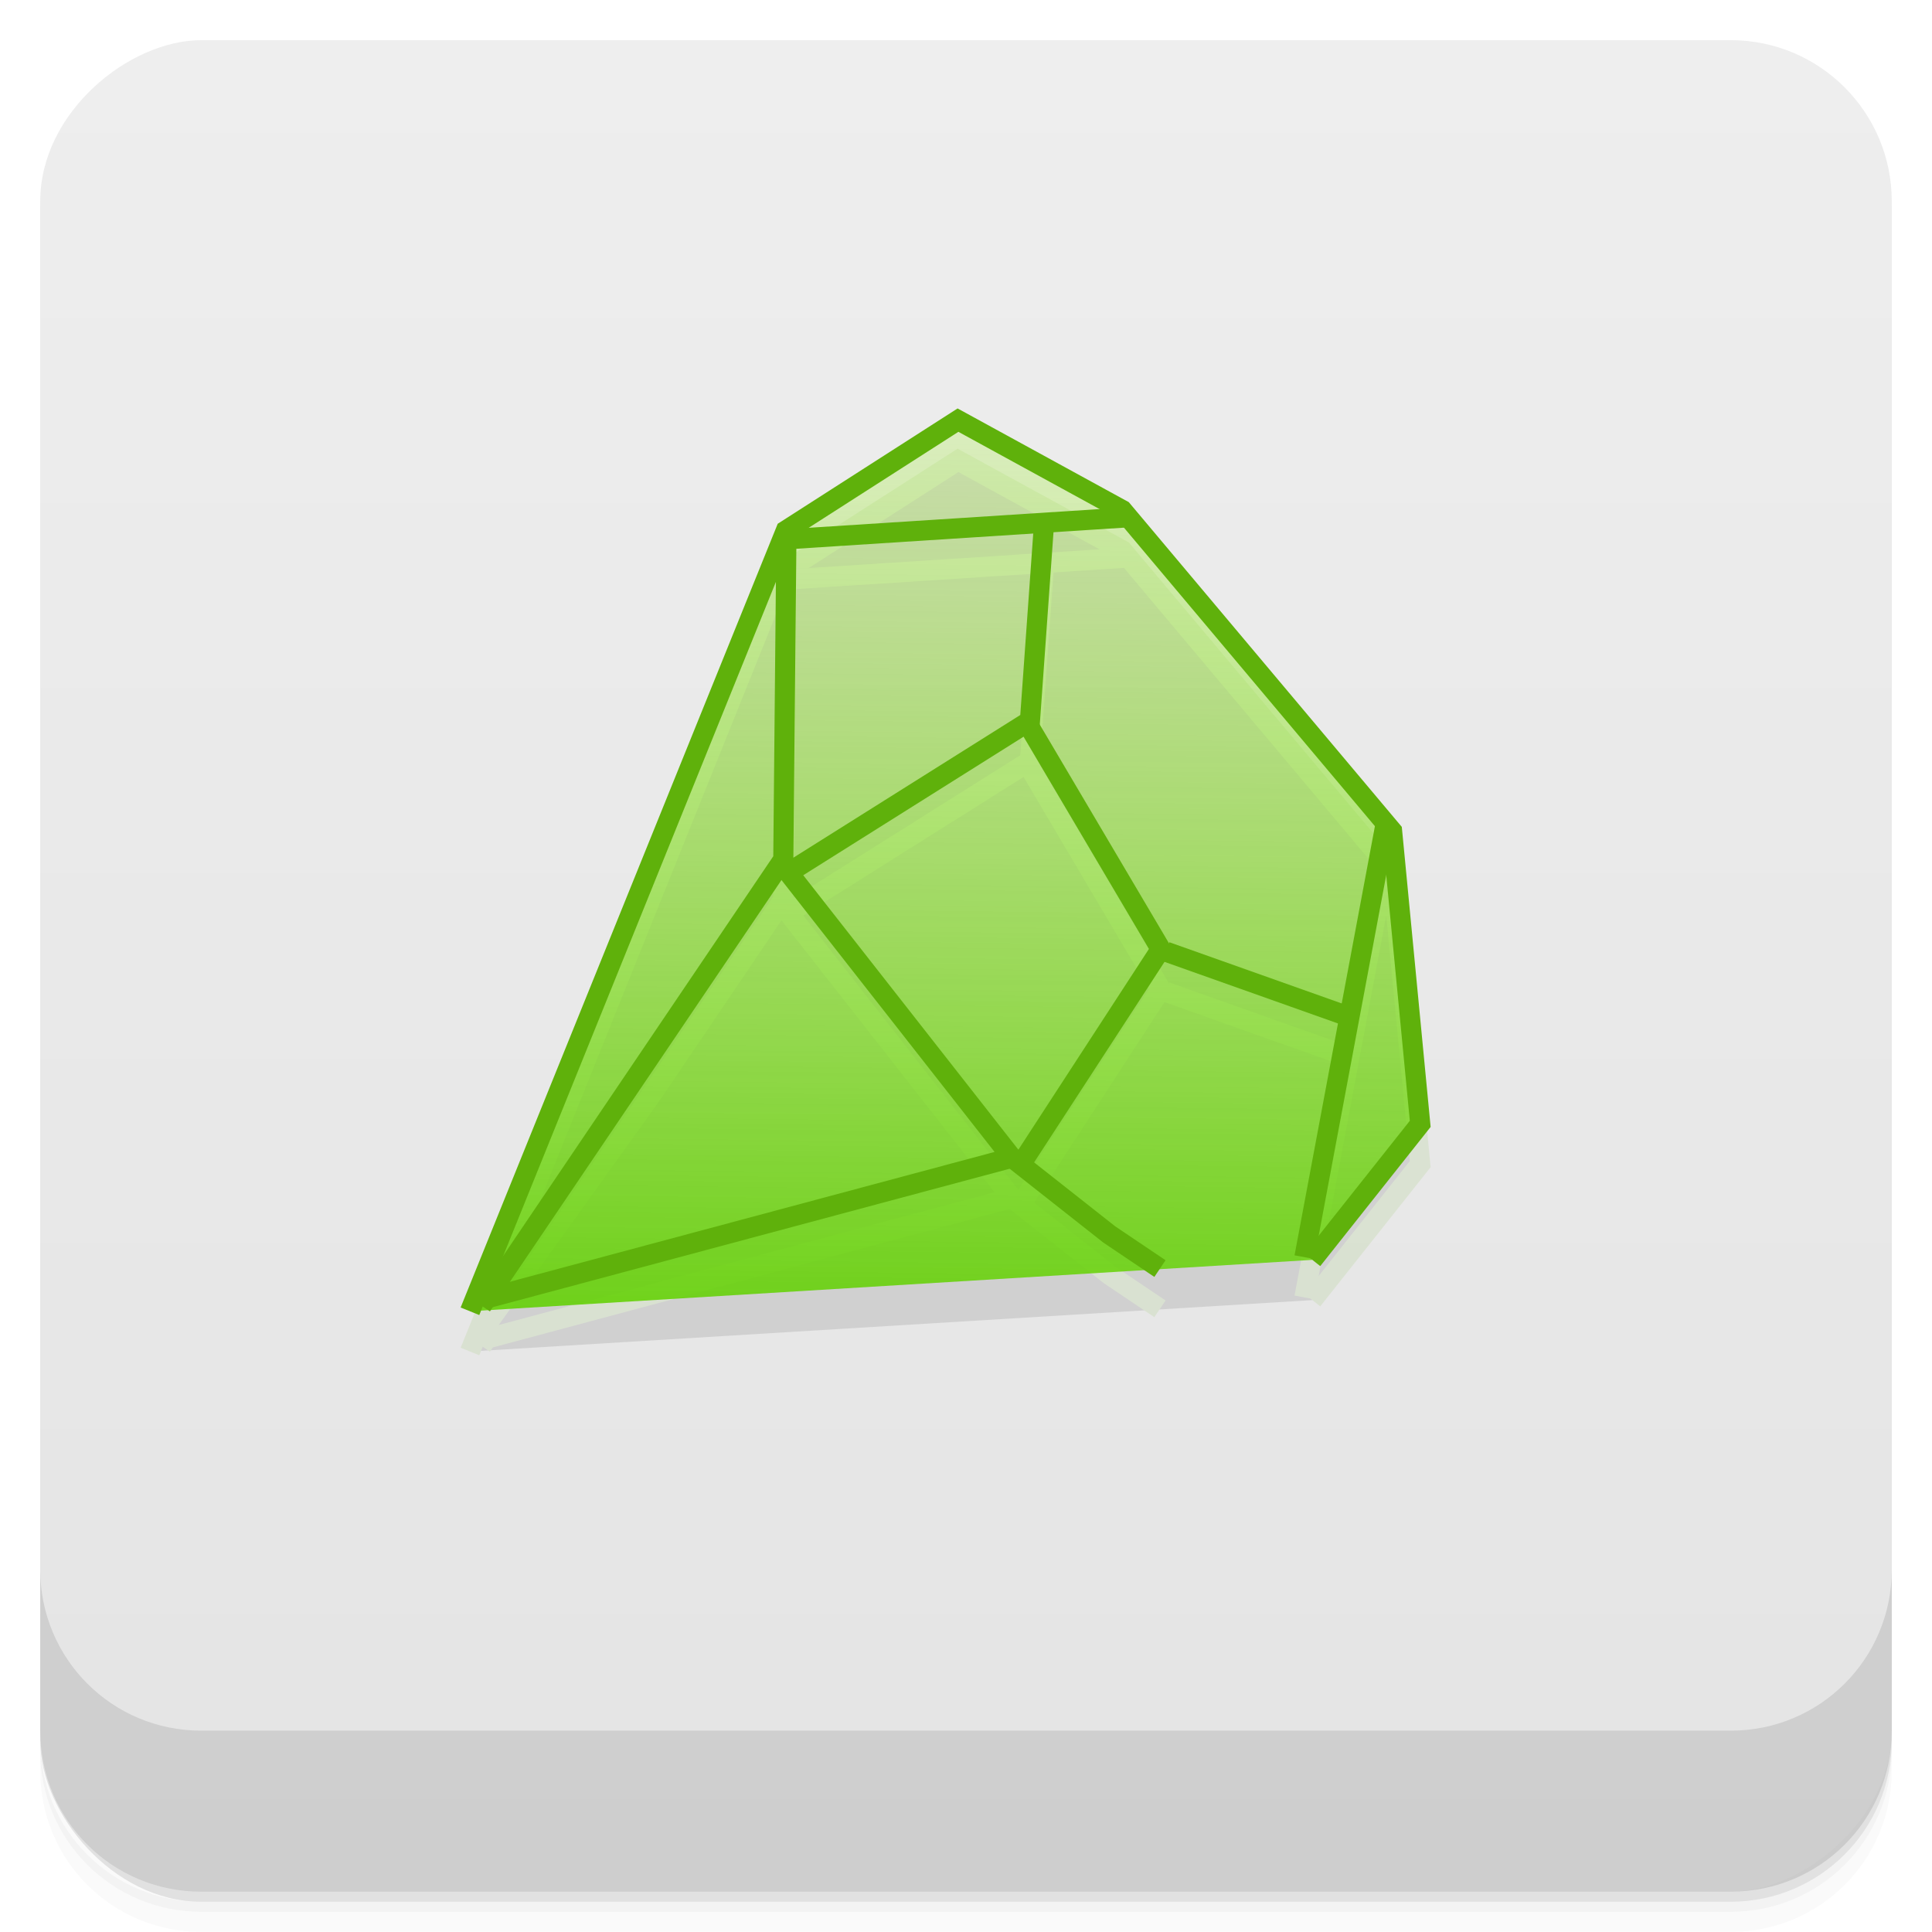 <svg viewBox="0 0 48 48"><defs><linearGradient id="linearGradient3764" x1="1" x2="47" gradientUnits="userSpaceOnUse" gradientTransform="translate(-47.998,0.002)"><stop stop-color="#e4e4e4" stop-opacity="1"/><stop offset="1" stop-color="#eee" stop-opacity="1"/></linearGradient><clipPath id="clipPath-275777086"><g transform="translate(0,-1004.362)"><rect rx="4" y="1005.36" x="1" height="46" width="46" fill="#1890d0"/></g></clipPath><clipPath id="clipPath-289833736"><g transform="translate(0,-1004.362)"><rect rx="4" y="1005.36" x="1" height="46" width="46" fill="#1890d0"/></g></clipPath><linearGradient id="linear0" gradientUnits="userSpaceOnUse" x1="23.295" y1="36.865" x2="23.668" y2="3.621"><stop stop-color="#5bcc01" stop-opacity="1"/><stop offset="1" stop-color="#b7fb3b" stop-opacity="0"/></linearGradient><linearGradient id="linear0" gradientUnits="userSpaceOnUse" x1="23.295" y1="36.865" x2="23.668" y2="3.621"><stop stop-color="#5bcc01" stop-opacity="1"/><stop offset="1" stop-color="#b7fb3b" stop-opacity="0"/></linearGradient></defs><g><g transform="translate(0,-1004.362)"><path d="m 5 1006.36 c -2.216 0 -4 1.784 -4 4 l 0 37.25 c 0 2.216 1.784 4 4 4 l 38 0 c 2.216 0 4 -1.784 4 -4 l 0 -37.25 c 0 -2.216 -1.784 -4 -4 -4 l -38 0 z m -4 41.5 0 0.5 c 0 2.216 1.784 4 4 4 l 38 0 c 2.216 0 4 -1.784 4 -4 l 0 -0.5 c 0 2.216 -1.784 4 -4 4 l -38 0 c -2.216 0 -4 -1.784 -4 -4 z" opacity="0.02"/><path d="m 1 1047.61 0 0.25 c 0 2.216 1.784 4 4 4 l 38 0 c 2.216 0 4 -1.784 4 -4 l 0 -0.25 c 0 2.216 -1.784 4 -4 4 l -38 0 c -2.216 0 -4 -1.784 -4 -4 z" opacity="0.05"/><rect width="46" height="46" x="1" y="1005.61" rx="4" opacity="0.1"/></g></g><g><rect width="46" height="46" x="-46.998" y="1" rx="4" transform="matrix(0,-1,1,0,0,0)" fill="url(#linearGradient3764)" fill-opacity="1"/></g><g/><g><g clip-path="url(#clipPath-275777086)"><g opacity="0.1"><!-- color: #eeeeee --><g><path d="m 11.676 33.578 l 7.848 -19.398 l 4.277 -2.742 l 4.082 2.234 l 6.703 7.973 l 0.699 7.277 l -2.68 3.379 m -20.93 1.277" stroke-opacity="1" fill-rule="nonzero" stroke="#5fb10b" stroke-linejoin="miter" stroke-linecap="butt" stroke-width="0.5" stroke-miterlimit="4" fill="#000"/><path d="m 11.965 33.441 l 7.496 -11.09 l 0.074 -7.723" stroke-opacity="1" stroke="#5fb10b" stroke-linejoin="miter" stroke-linecap="butt" stroke-width="0.5" stroke-miterlimit="4" fill="#000"/><path d="m 12.16 33.24 l 12.98 -3.477 l -5.551 -7.082 l 6 -3.773 l 0.348 -4.879" stroke-opacity="1" stroke="#5fb10b" stroke-linejoin="miter" stroke-linecap="butt" stroke-width="0.5" stroke-miterlimit="4" fill="#000"/><path d="m 19.434 14.406 l 8.559 -0.551" stroke-opacity="1" stroke="#5fb10b" stroke-linejoin="miter" stroke-linecap="butt" stroke-width="0.5" stroke-miterlimit="4" fill="#000"/><path d="m 25.523 18.969 l 3.316 5.613 l -3.445 5.297" stroke-opacity="1" stroke="#5fb10b" stroke-linejoin="miter" stroke-linecap="butt" stroke-width="0.5" stroke-miterlimit="4" fill="#000"/><path d="m 34.418 21.504 l -2.01 10.73" stroke-opacity="1" stroke="#5fb10b" stroke-linejoin="miter" stroke-linecap="butt" stroke-width="0.5" stroke-miterlimit="4" fill="#000"/><path d="m 28.969 24.645 l 4.5 1.598" stroke-opacity="1" stroke="#5fb10b" stroke-linejoin="miter" stroke-linecap="butt" stroke-width="0.5" stroke-miterlimit="4" fill="#000"/><path d="m 7.113 8.414 l 0.666 0.525 l 0.355 0.239" transform="matrix(3.543,0,0,3.543,0,0)" stroke-opacity="1" stroke="#5fb10b" stroke-linejoin="miter" stroke-linecap="butt" stroke-width="0.141" stroke-miterlimit="4" fill="#000"/></g></g></g></g><g><g clip-path="url(#clipPath-289833736)"><g transform="translate(0,-1)"><!-- color: #eeeeee --><g><path d="m 11.676 33.578 l 7.848 -19.398 l 4.277 -2.742 l 4.082 2.234 l 6.703 7.973 l 0.699 7.277 l -2.68 3.379 m -20.93 1.277" stroke-opacity="1" fill="url(#linear0)" fill-rule="nonzero" stroke="#5fb10b" stroke-linejoin="miter" stroke-linecap="butt" stroke-width="0.5" stroke-miterlimit="4"/><path d="m 11.965 33.441 l 7.496 -11.09 l 0.074 -7.723" stroke-opacity="1" fill="none" stroke="#5fb10b" stroke-linejoin="miter" stroke-linecap="butt" stroke-width="0.5" stroke-miterlimit="4"/><path d="m 12.16 33.24 l 12.98 -3.477 l -5.551 -7.082 l 6 -3.773 l 0.348 -4.879" stroke-opacity="1" fill="none" stroke="#5fb10b" stroke-linejoin="miter" stroke-linecap="butt" stroke-width="0.5" stroke-miterlimit="4"/><path d="m 19.434 14.406 l 8.559 -0.551" stroke-opacity="1" fill="none" stroke="#5fb10b" stroke-linejoin="miter" stroke-linecap="butt" stroke-width="0.5" stroke-miterlimit="4"/><path d="m 25.523 18.969 l 3.316 5.613 l -3.445 5.297" stroke-opacity="1" fill="none" stroke="#5fb10b" stroke-linejoin="miter" stroke-linecap="butt" stroke-width="0.5" stroke-miterlimit="4"/><path d="m 34.418 21.504 l -2.01 10.73" stroke-opacity="1" fill="none" stroke="#5fb10b" stroke-linejoin="miter" stroke-linecap="butt" stroke-width="0.5" stroke-miterlimit="4"/><path d="m 28.969 24.645 l 4.5 1.598" stroke-opacity="1" fill="none" stroke="#5fb10b" stroke-linejoin="miter" stroke-linecap="butt" stroke-width="0.5" stroke-miterlimit="4"/><path d="m 7.113 8.414 l 0.666 0.525 l 0.355 0.239" transform="matrix(3.543,0,0,3.543,0,0)" stroke-opacity="1" fill="none" stroke="#5fb10b" stroke-linejoin="miter" stroke-linecap="butt" stroke-width="0.141" stroke-miterlimit="4"/></g></g></g></g><g><g transform="translate(0,-1004.362)"><path d="m 1 1043.36 0 4 c 0 2.216 1.784 4 4 4 l 38 0 c 2.216 0 4 -1.784 4 -4 l 0 -4 c 0 2.216 -1.784 4 -4 4 l -38 0 c -2.216 0 -4 -1.784 -4 -4 z" opacity="0.1"/></g></g></svg>
